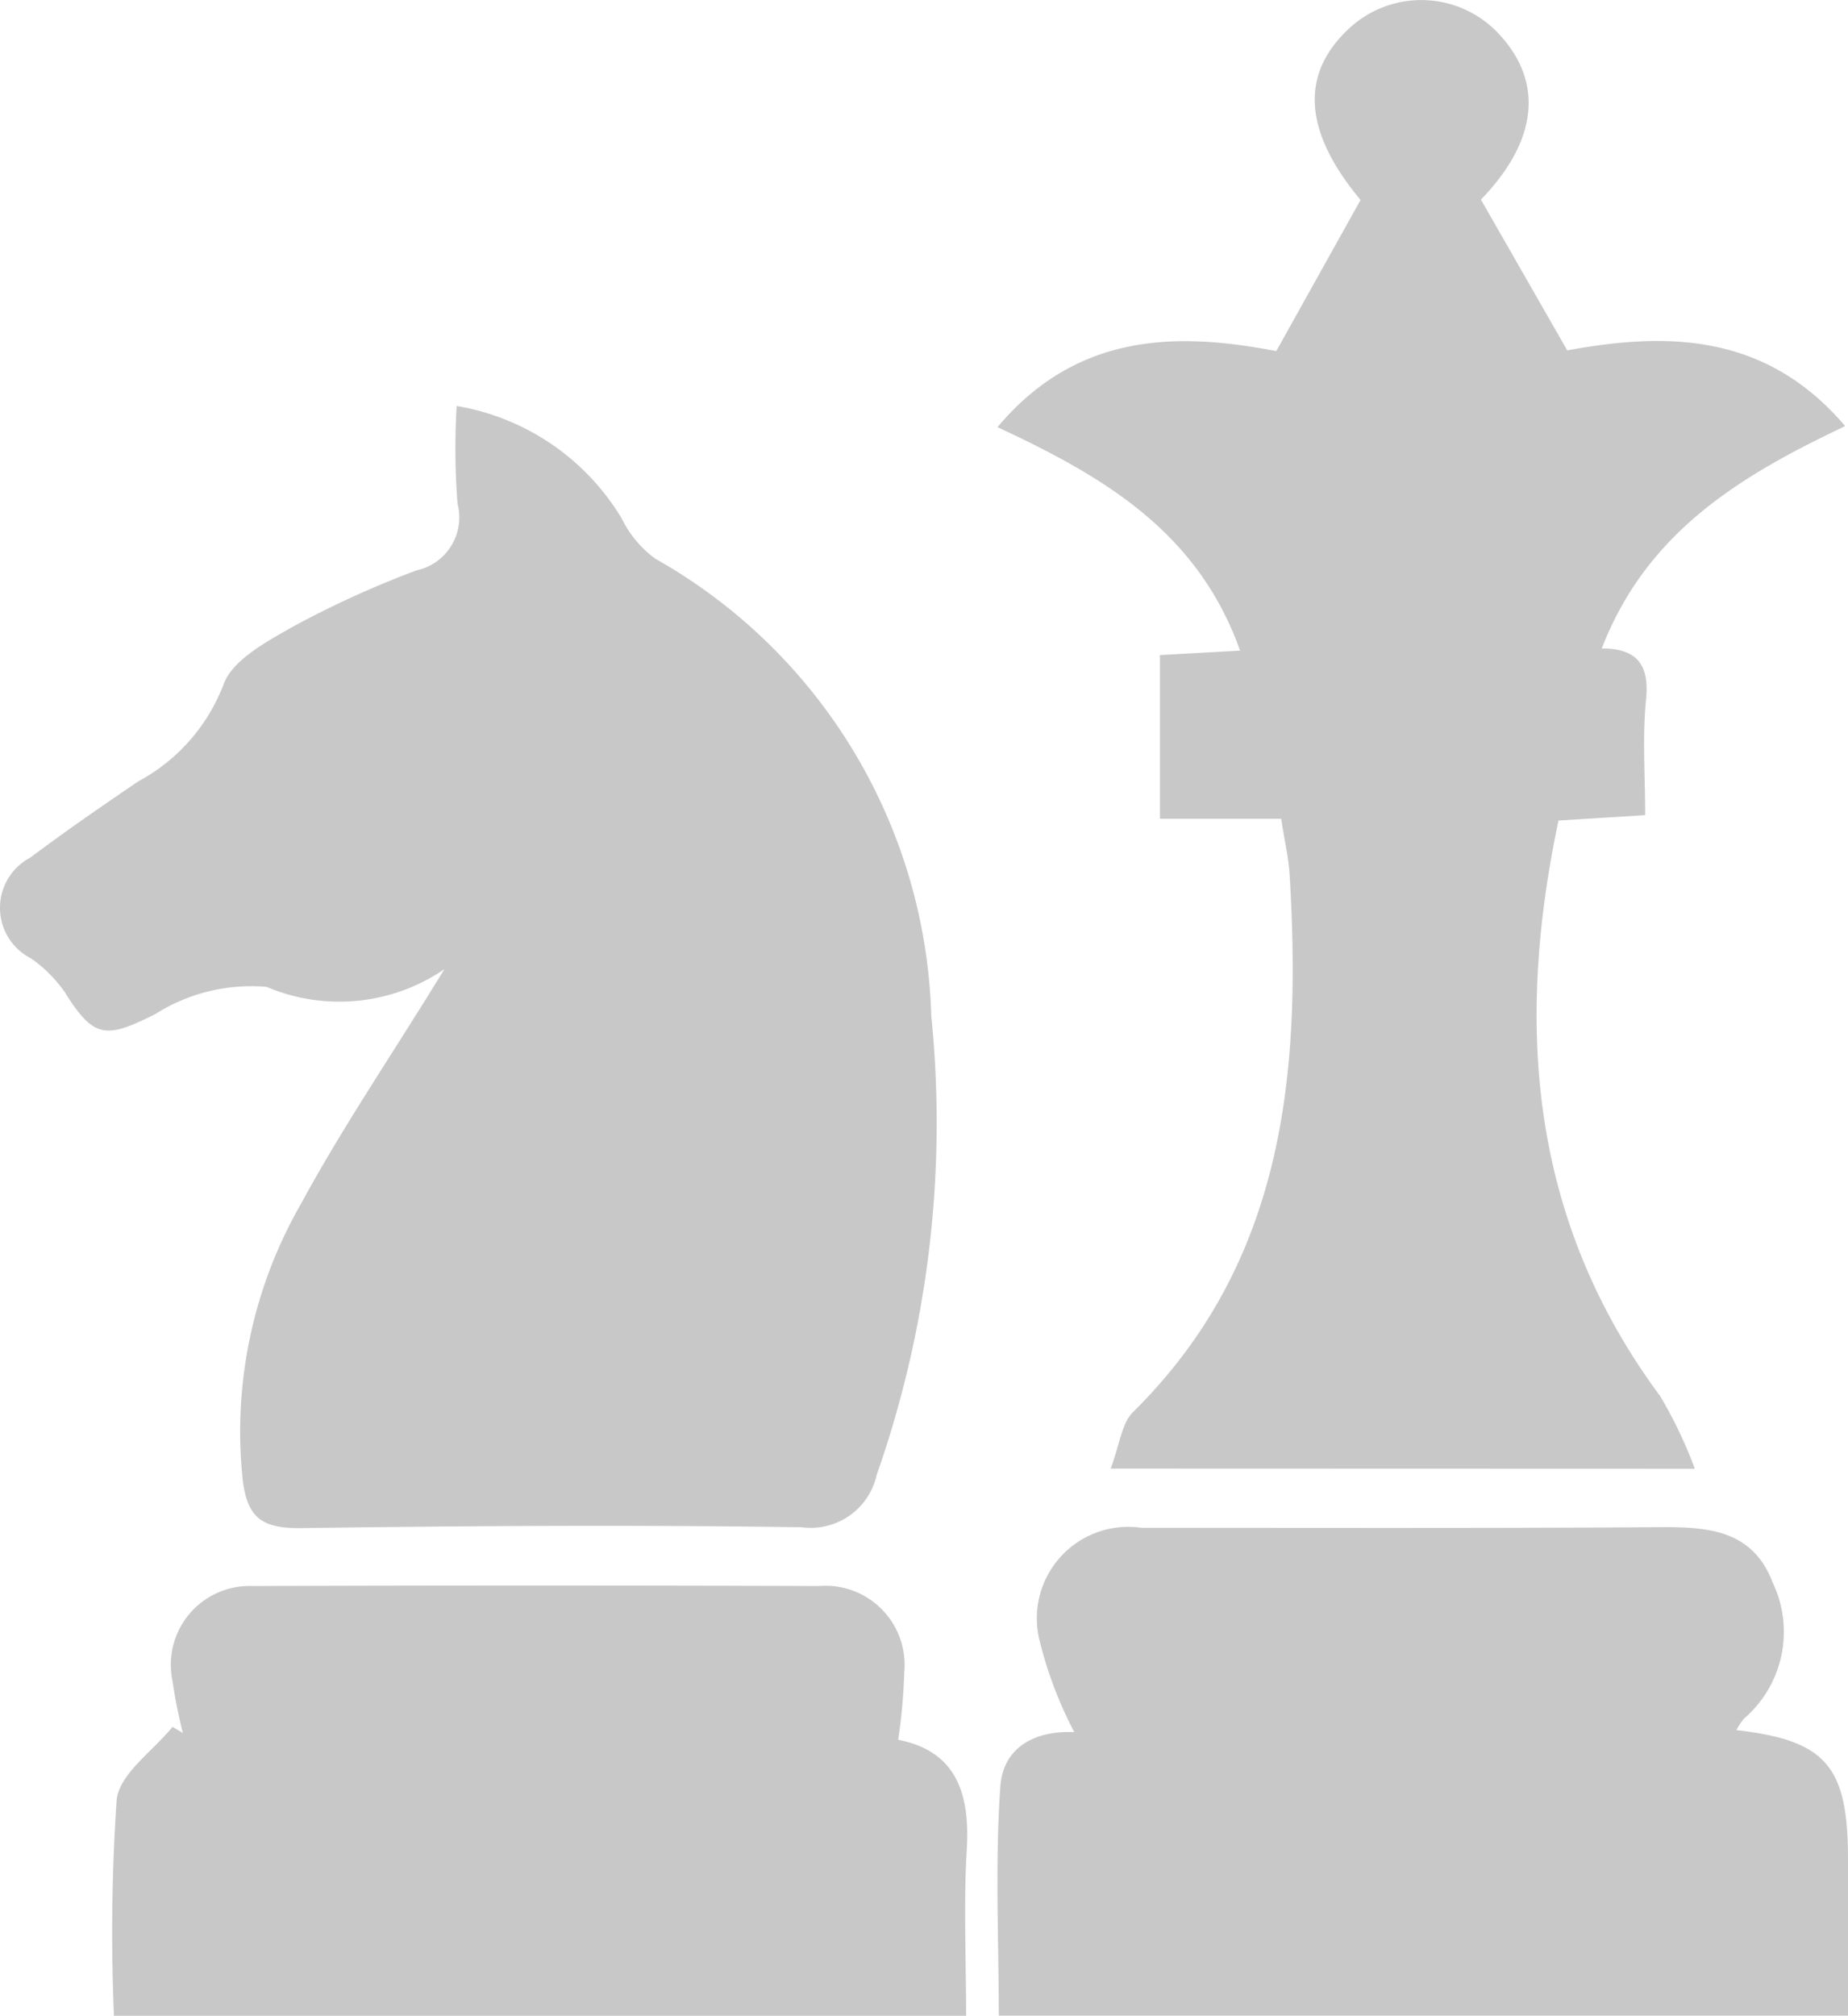 <svg xmlns="http://www.w3.org/2000/svg" width="29.974" height="32.683" viewBox="0 0 29.974 32.683">
  <g id="Chess" transform="translate(0 0)">
    <path id="Path_127" data-name="Path 127" d="M45.325,90.66a3.018,3.018,0,0,1-2.884.287,2.91,2.91,0,0,0-1.808.443c-.8.4-.993.4-1.468-.361a2.228,2.228,0,0,0-.541-.541.92.92,0,0,1-.018-1.635c.573-.429,1.163-.836,1.755-1.238a3,3,0,0,0,1.377-1.557c.133-.4.69-.7,1.113-.941a15.853,15.853,0,0,1,2.019-.921.879.879,0,0,0,.668-1.082,11.693,11.693,0,0,1-.014-1.584A3.869,3.869,0,0,1,48.2,83.352a1.774,1.774,0,0,0,.546.654,8.79,8.79,0,0,1,4.476,7.412,17.223,17.223,0,0,1-.886,7.443,1.094,1.094,0,0,1-1.212.847c-2.717-.04-5.438-.023-8.154.014-.594,0-.838-.16-.915-.771A7.408,7.408,0,0,1,43,94.463C43.685,93.2,44.5,92.01,45.325,90.66Z" transform="translate(-38.117 -74.948)" fill="#c8c8c8"/>
    <path id="Path_128" data-name="Path 128" d="M131.2,68.823c.147-.384.177-.734.365-.918,2.459-2.428,2.732-5.5,2.538-8.717-.016-.265-.08-.528-.137-.9H132V55.634l1.3-.072c-.688-1.934-2.223-2.826-3.935-3.623,1.3-1.547,2.935-1.538,4.522-1.233l1.367-2.45c-.918-1.1-1-2.042-.165-2.8a1.719,1.719,0,0,1,2.427.128c.721.791.59,1.738-.31,2.666l1.4,2.444c1.523-.276,3.182-.332,4.508,1.228-1.675.795-3.212,1.7-3.948,3.605.583,0,.775.274.718.833-.06.6-.014,1.219-.014,1.869l-1.406.088c-.709,3.356-.45,6.5,1.65,9.332a7.245,7.245,0,0,1,.562,1.177Z" transform="translate(-113.186 -45.014)" fill="#c8c8c8"/>
    <path id="Path_129" data-name="Path 129" d="M141.374,185.643c1.45.166,1.808.582,1.81,2.075v2.554H129.41c0-1.224-.062-2.473.025-3.713.05-.7.652-.912,1.2-.883a6.549,6.549,0,0,1-.567-1.5,1.483,1.483,0,0,1,1.656-1.813c2.824,0,5.649.009,8.475-.011.76,0,1.448.07,1.764.9a1.854,1.854,0,0,1-.461,2.2A1,1,0,0,0,141.374,185.643Z" transform="translate(-113.21 -157.594)" fill="#c8c8c8"/>
    <path id="Path_130" data-name="Path 130" d="M61.12,190.116c.934.18,1.168.86,1.113,1.774-.053.88-.011,1.763-.011,2.7H48.4a31.994,31.994,0,0,1,.044-3.5c.046-.424.589-.791.906-1.184l.168.1a8.155,8.155,0,0,1-.168-.844,1.277,1.277,0,0,1,1.3-1.539q4.593-.016,9.184,0a1.283,1.283,0,0,1,1.384,1.406A8.936,8.936,0,0,1,61.12,190.116Z" transform="translate(-46.552 -161.91)" fill="#c8c8c8"/>
  </g>
</svg>
